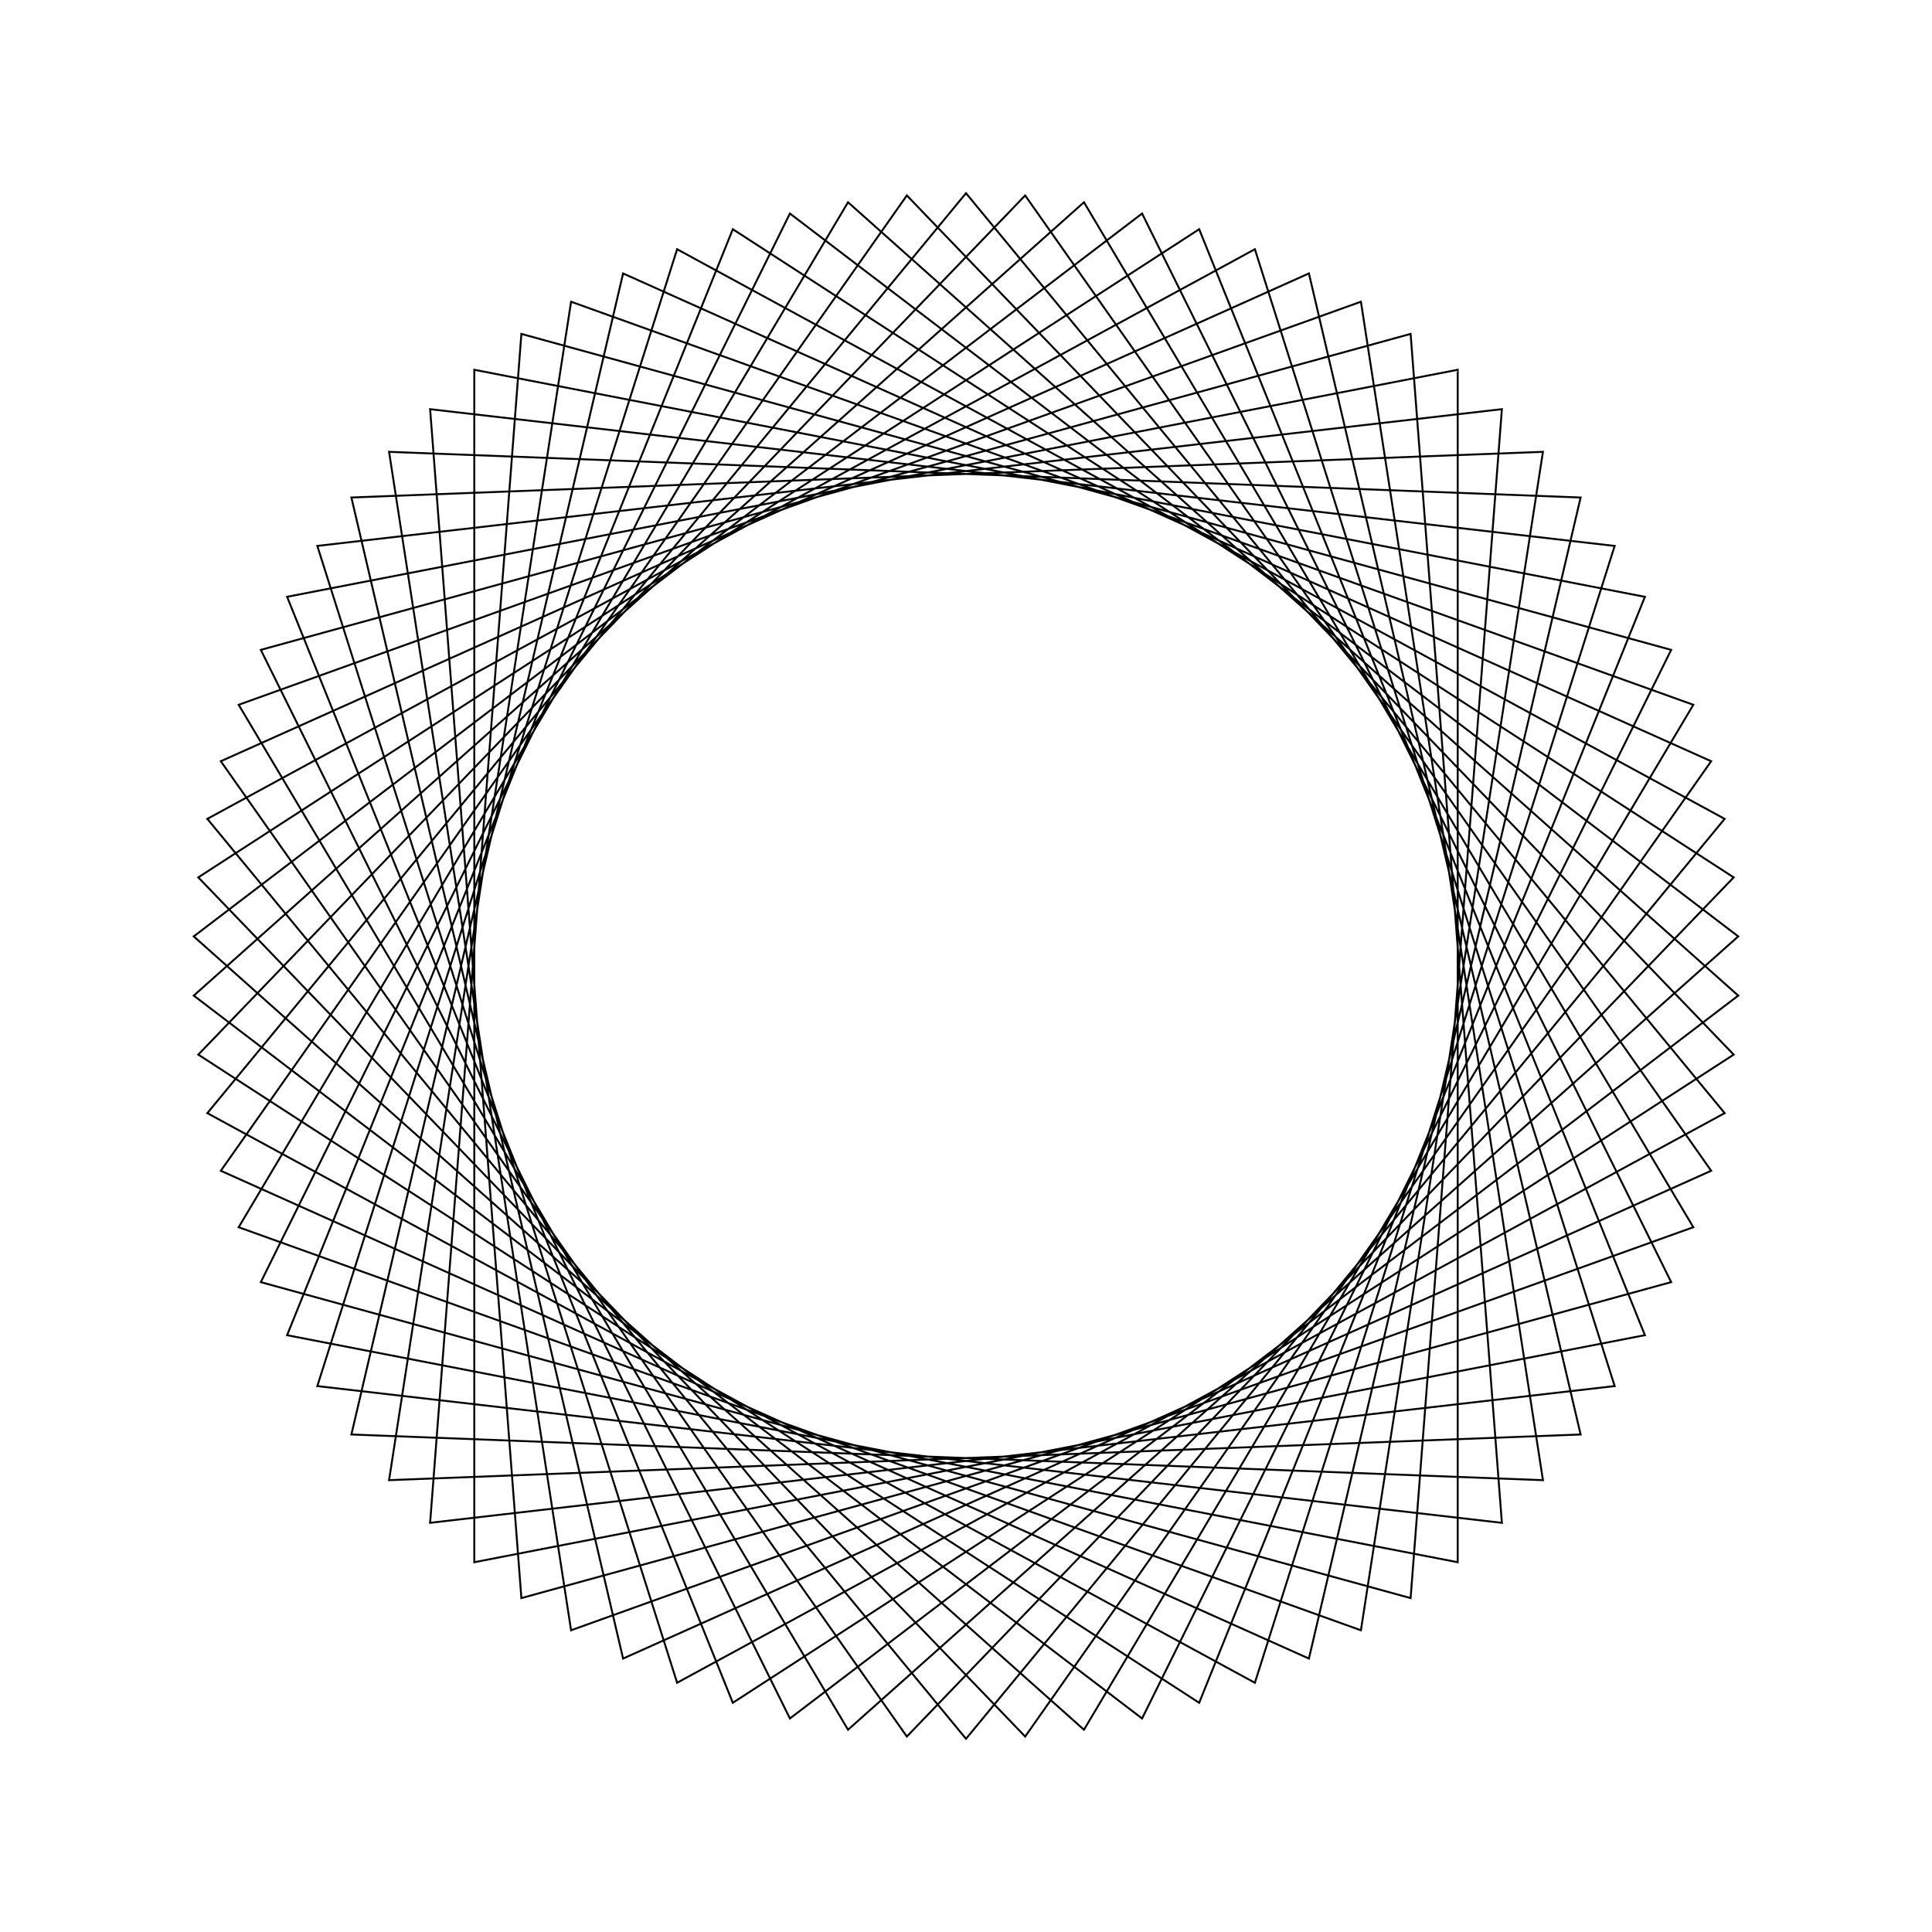 <?xml version="1.0" ?>
<svg height="100" width="100">
  <path d="M 50.0,90.0 L 89.268,42.384 L 35.047,12.9 L 16.425,71.743 L 77.737,78.821 L 73.013,17.283 L 13.5,33.637 L 40.886,88.948 L 89.971,51.532 L 43.894,10.469 L 12.354,63.521 L 70.441,84.383 L 79.862,23.387 L 18.188,25.751 L 32.251,85.847 L 88.57,60.599 L 53.062,10.117 L 10.264,54.587 L 62.069,88.136 L 85.14,30.891 L 24.55,19.14 L 24.55,80.86 L 85.14,69.109 L 62.069,11.864 L 10.264,45.413 L 53.062,89.883 L 88.57,39.401 L 32.251,14.153 L 18.188,74.249 L 79.862,76.613 L 70.441,15.617 L 12.354,36.479 L 43.894,89.531 L 89.971,48.468 L 40.886,11.052 L 13.5,66.363 L 73.013,82.717 L 77.737,21.179 L 16.425,28.257 L 35.047,87.1 L 89.268,57.616 L 50.0,10.0 L 10.732,57.616 L 64.953,87.1 L 83.575,28.257 L 22.263,21.179 L 26.987,82.717 L 86.5,66.363 L 59.114,11.052 L 10.029,48.468 L 56.106,89.531 L 87.646,36.479 L 29.559,15.617 L 20.138,76.613 L 81.812,74.249 L 67.749,14.153 L 11.43,39.401 L 46.938,89.883 L 89.736,45.413 L 37.931,11.864 L 14.86,69.109 L 75.45,80.86 L 75.45,19.14 L 14.86,30.891 L 37.931,88.136 L 89.736,54.587 L 46.938,10.117 L 11.43,60.599 L 67.749,85.847 L 81.812,25.751 L 20.138,23.387 L 29.559,84.383 L 87.646,63.521 L 56.106,10.469 L 10.029,51.532 L 59.114,88.948 L 86.5,33.637 L 26.987,17.283 L 22.263,78.821 L 83.575,71.743 L 64.953,12.9 L 10.732,42.384 L 50.0,90.0Z" fill="none" stroke="black" stroke-width="0.1" transform="matrix(1 0 0 -1 0 100)"/>
</svg>
